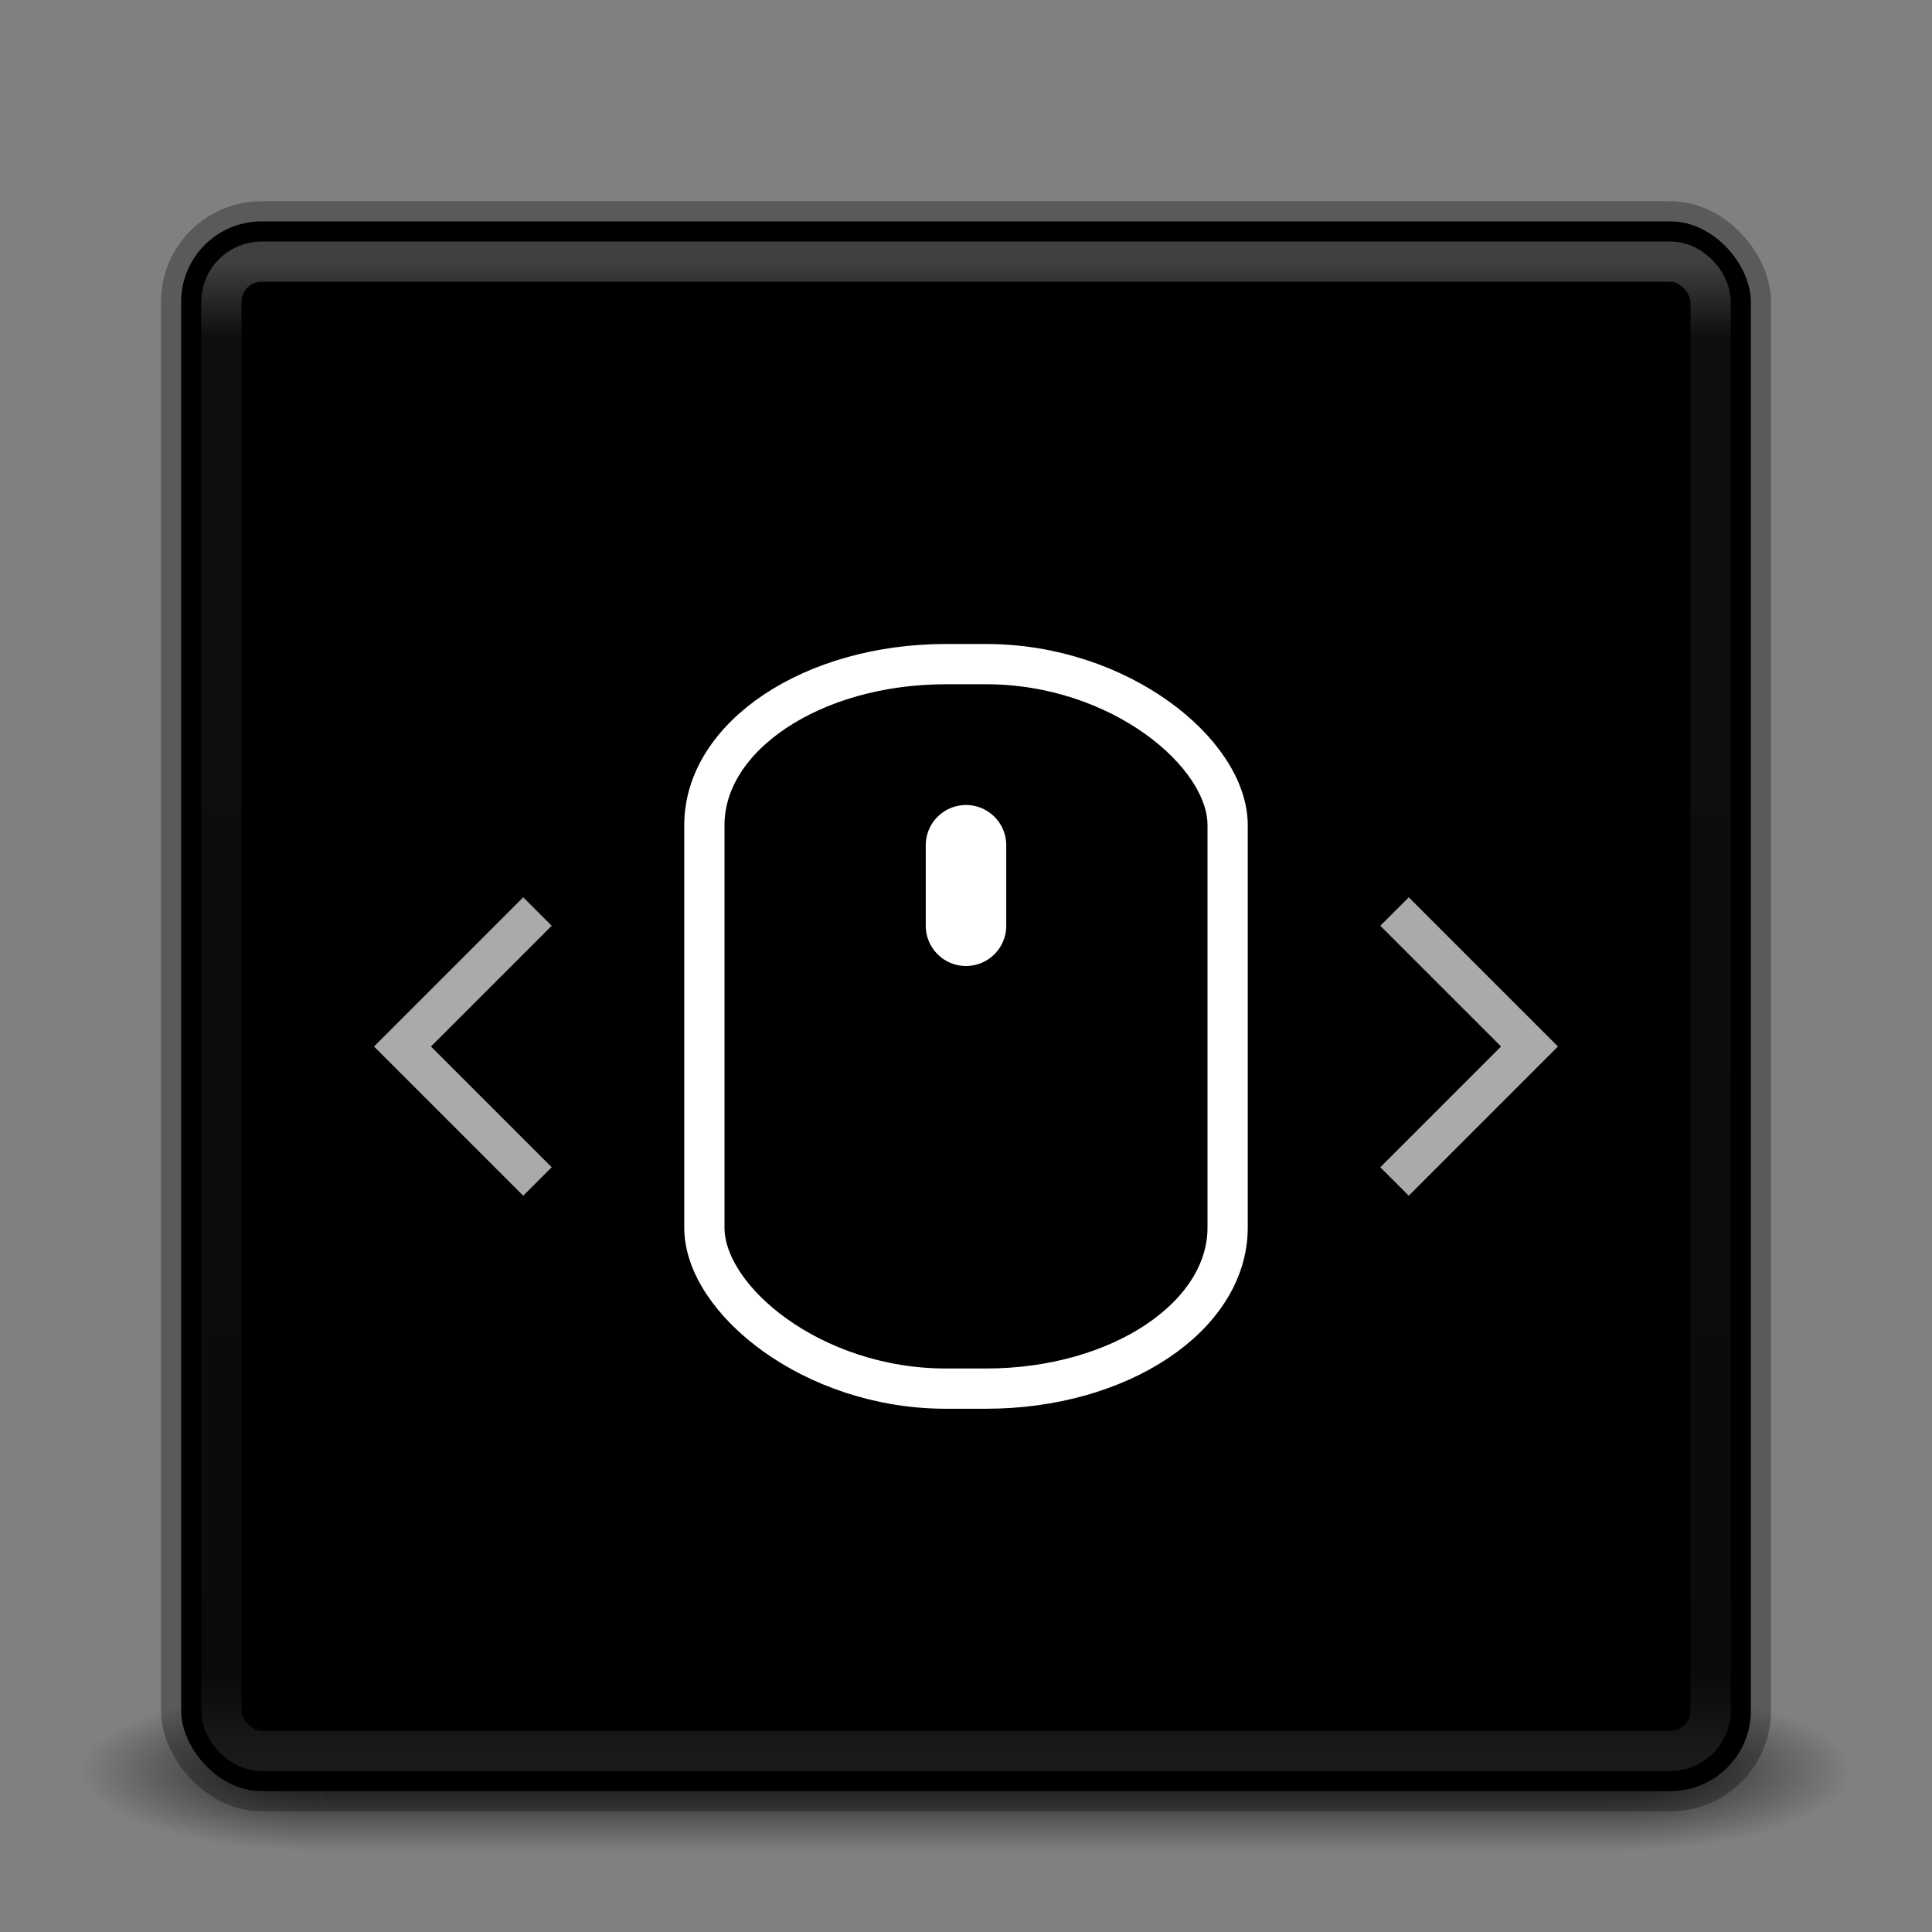 <?xml version="1.0" encoding="UTF-8"?>
<svg xmlns="http://www.w3.org/2000/svg" xmlns:xlink="http://www.w3.org/1999/xlink" width="48" height="48" version="1.1">
    <rect width="100%" height="100%" fill="#808080" stroke="none"/>
    <defs>
        <clipPath id="shadow-clip">
            <rect width="6" height="4" x="2" y="42"/>
            <rect width="6" height="4" x="40" y="42"/>
        </clipPath>
        <linearGradient id="shadow" x1="0" x2="0" y1="0" y2="1">
            <stop offset="0" stop-color="#181818" stop-opacity="0"/>
            <stop offset="0.5" stop-color="#181818" stop-opacity="1"/>
            <stop offset="1" stop-color="#181818" stop-opacity="0"/>
        </linearGradient>
        <radialGradient id="shadow-ellipse" cx="0.5" cy="0.5" r="0.5" fx="0.5" fy="0.5">
            <stop offset="0" stop-color="#181818" stop-opacity="1"/>
            <stop offset="1" stop-color="#181818" stop-opacity="0"/>
        </radialGradient>
        <radialGradient id="background" cx="0.5" cy="0.2" r="1.15" fx="0.5" fy="0.05">
            <stop offset="0" stop-color="#000000"/>
            <stop offset="0.26" stop-color="#000000"/>
            <stop offset="0.7" stop-color="#000"/>
            <stop offset="1" stop-color="#000000"/>
        </radialGradient>
        <linearGradient id="stroke" x1="0" x2="0" y1="0" y2="1">
            <stop offset="0" stop-color="#fff" stop-opacity="1"/>
            <stop offset="0.05" stop-color="#fff" stop-opacity="0.24"/>
            <stop offset="0.95" stop-color="#fff" stop-opacity="0.16"/>
            <stop offset="1" stop-color="#fff" stop-opacity="0.4"/>
        </linearGradient>
    </defs>
    <g>
        <rect width="32" height="4" x="8" y="42" fill="url(#shadow)"/>
        <ellipse cx="8" cy="44" fill="url(#shadow-ellipse)" clip-path="url(#shadow-clip)" rx="6" ry="2"/>
        <ellipse cx="40" cy="44" fill="url(#shadow-ellipse)" clip-path="url(#shadow-clip)" rx="6" ry="2"/>
    </g>
    <g>
        <rect width="39" height="39" x="4.5" y="5.5" fill="url(#background)" rx="2" ry="2"/>
        <rect width="39" height="39" x="4.5" y="5.5" fill="none" stroke="rgba(0,0,0,0.3)" stroke-width="1" rx="2" ry="2"/>
        <rect width="37" height="37" x="5.5" y="6.5" fill="none" stroke="url(#stroke)" stroke-opacity="0.25" stroke-width="1" rx="1" ry="1"/>
    </g>
    <g fill="none" stroke="#fff">
        <rect width="13" height="18" x="17.5" y="16.5" stroke-linecap="round" rx="6" ry="4"/>
        <line x1="24" x2="24" y1="21" y2="23" stroke-linecap="round" stroke-width="2"/>
    </g>
    <g fill="none" stroke="#aaa">
        <path stroke-linecap="square" d="M13,23 l-3,3 l3,3"/>
        <path stroke-linecap="square" d="M35,23 l3,3 l-3,3"/>
    </g>
</svg>
